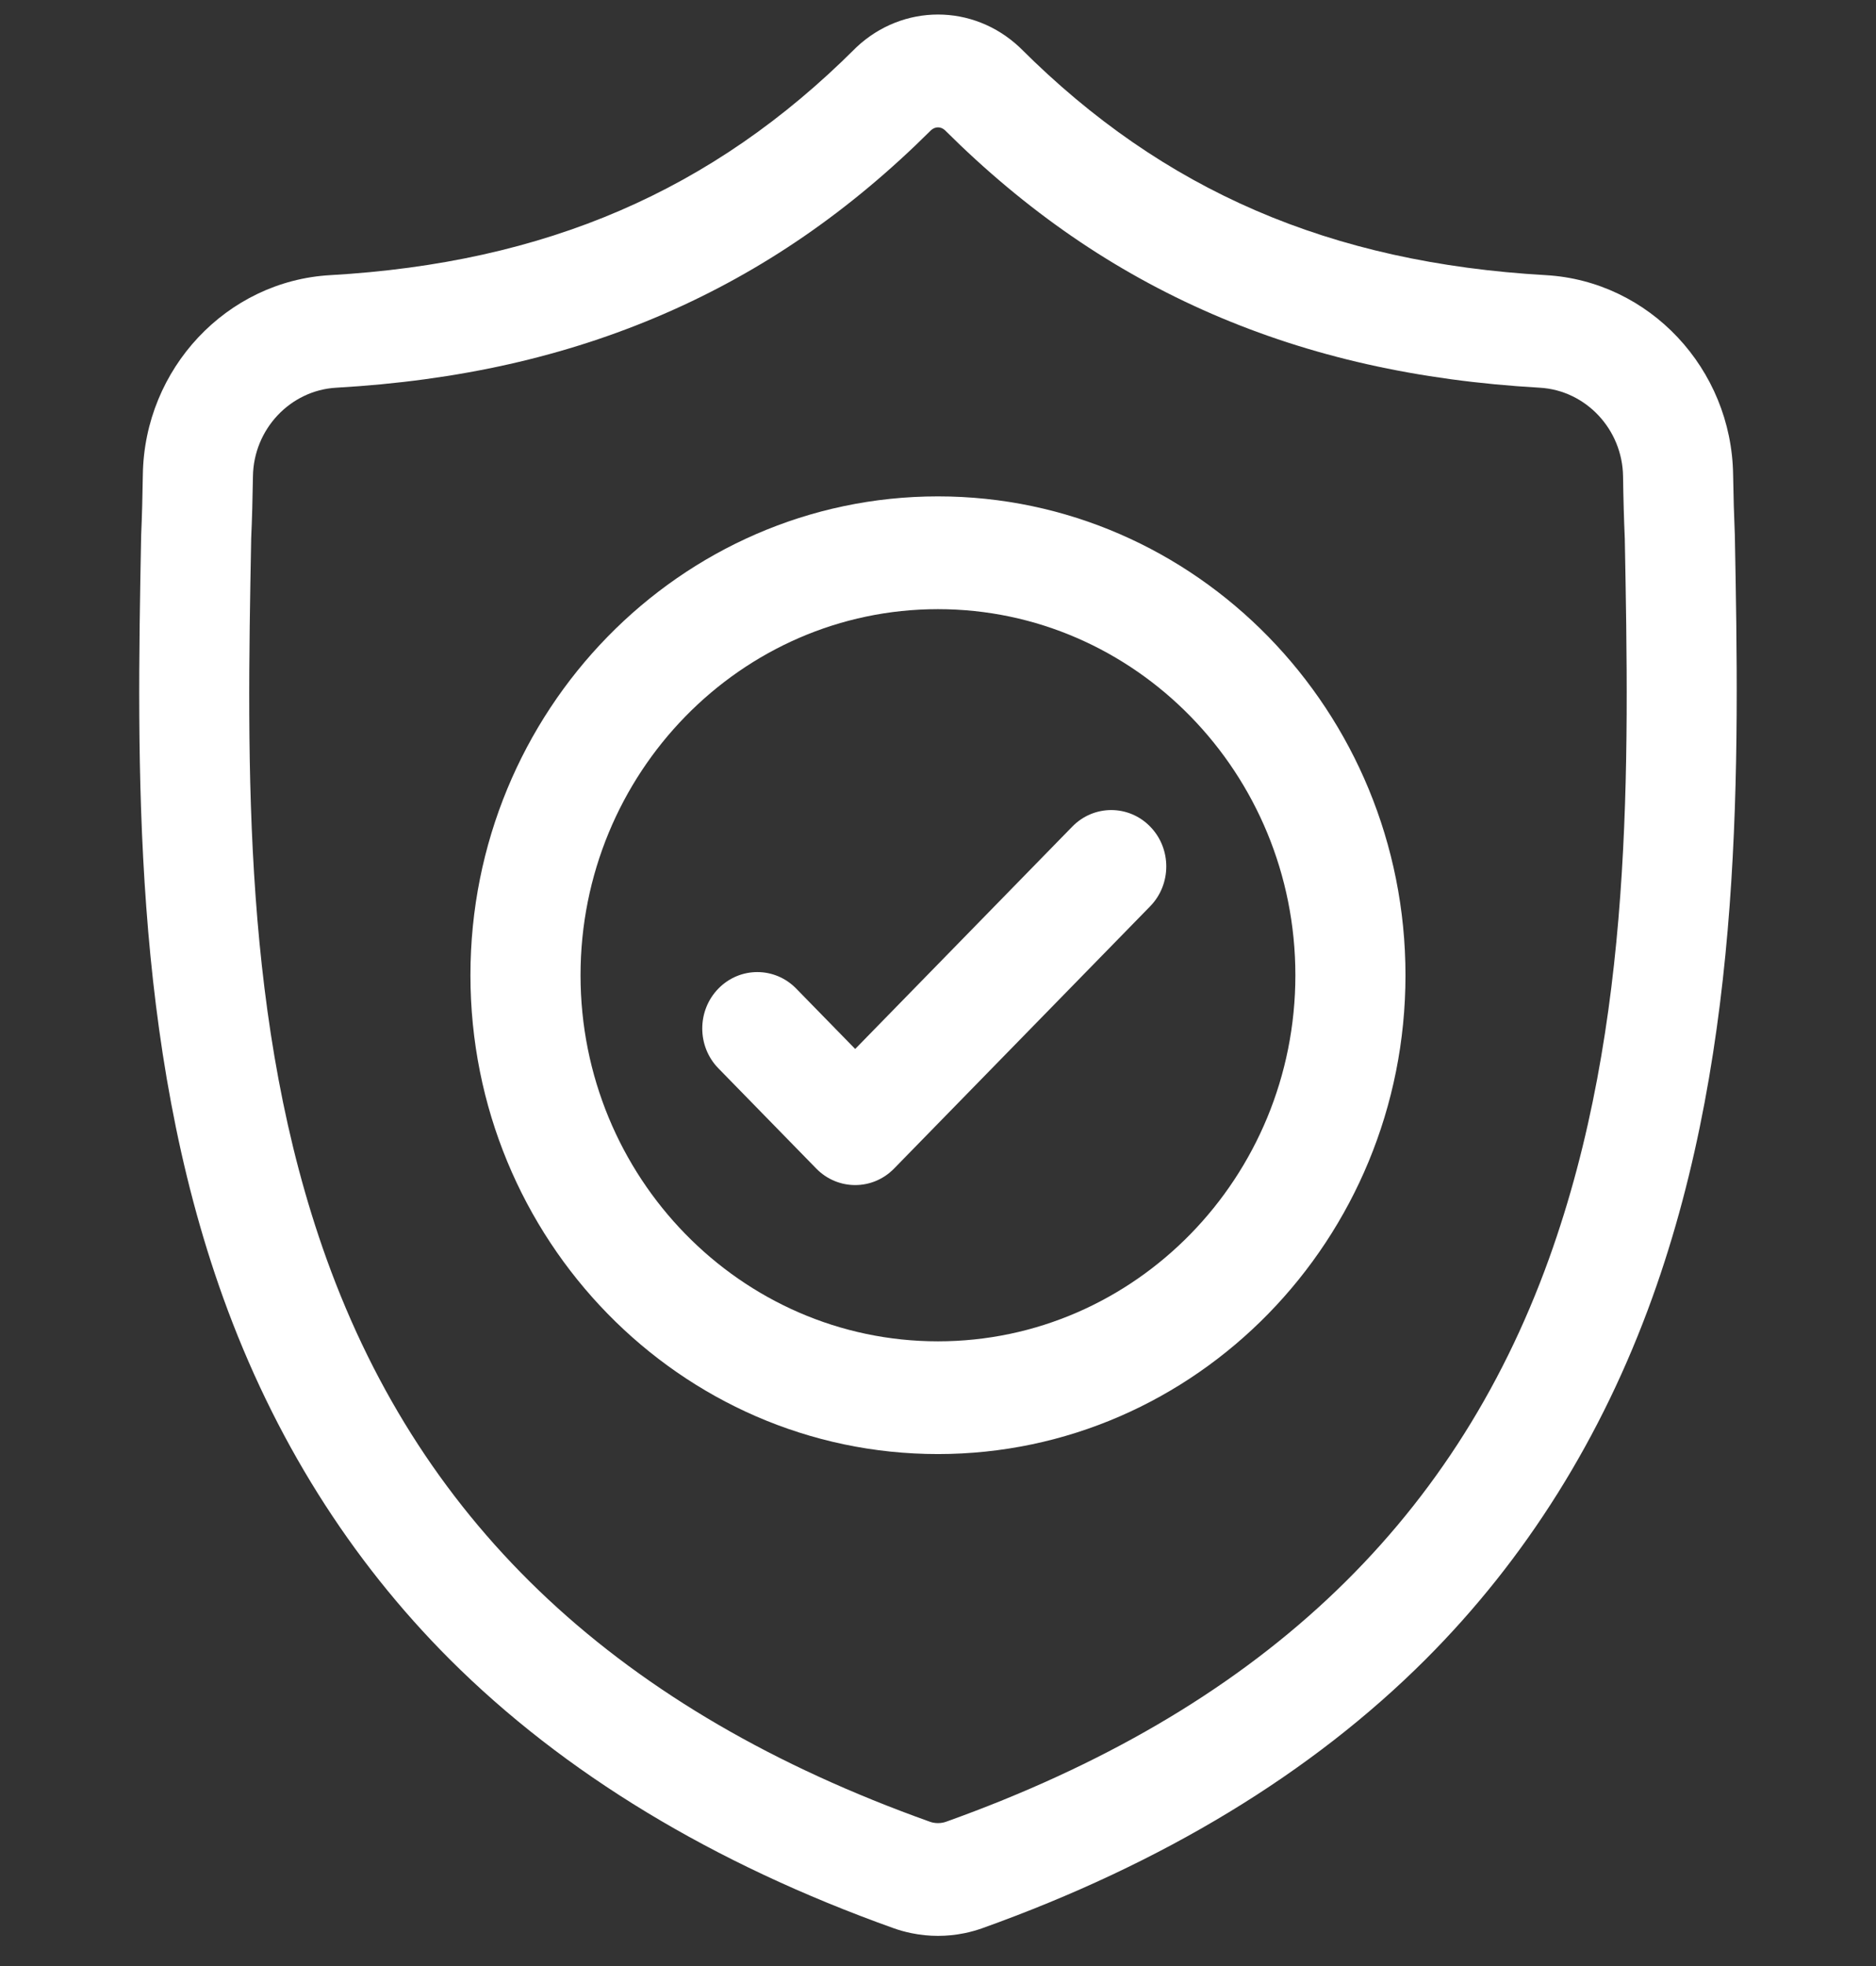 <svg width="42" height="44" viewBox="0 0 42 44" fill="none" xmlns="http://www.w3.org/2000/svg">
<rect x="0" y="0" width="42" height="44" fill="#333333" stroke="none"/>
<g clip-path="url(#clip0)">
<path d="M38.84 11.992L38.839 11.959C38.821 11.546 38.809 11.109 38.801 10.623C38.767 8.252 36.926 6.29 34.61 6.158C29.781 5.882 26.045 4.27 22.854 1.085L22.826 1.058C21.785 0.081 20.215 0.081 19.173 1.058L19.146 1.085C15.954 4.27 12.219 5.882 7.39 6.158C5.074 6.29 3.233 8.252 3.198 10.623C3.191 11.106 3.179 11.543 3.161 11.959L3.159 12.037C3.065 17.078 2.948 23.352 4.998 29.047C6.126 32.179 7.833 34.901 10.072 37.139C12.623 39.687 15.964 41.71 20.002 43.152C20.133 43.199 20.27 43.237 20.409 43.265C20.605 43.305 20.802 43.325 21 43.325C21.197 43.325 21.395 43.305 21.591 43.265C21.73 43.237 21.867 43.198 21.999 43.151C26.032 41.707 29.37 39.683 31.918 37.135C34.157 34.896 35.864 32.173 36.992 29.041C39.05 23.329 38.934 17.043 38.84 11.992ZM34.68 28.168C32.518 34.17 28.104 38.292 21.186 40.769C21.161 40.778 21.135 40.785 21.108 40.791C21.036 40.805 20.964 40.805 20.891 40.791C20.864 40.785 20.838 40.778 20.814 40.769C13.888 38.297 9.472 34.177 7.311 28.175C5.421 22.925 5.528 17.166 5.623 12.085L5.623 12.056C5.643 11.62 5.655 11.162 5.663 10.66C5.678 9.607 6.497 8.736 7.527 8.677C10.26 8.521 12.661 7.981 14.866 7.025C17.069 6.07 19.026 4.724 20.847 2.911C20.94 2.831 21.06 2.83 21.152 2.911C22.974 4.724 24.93 6.07 27.133 7.025C29.339 7.981 31.74 8.521 34.473 8.677C35.503 8.736 36.322 9.607 36.337 10.66C36.344 11.165 36.357 11.623 36.376 12.056C36.471 17.143 36.575 22.907 34.68 28.168Z" fill="white"/>
<path d="M20.999 11.109C15.228 11.109 10.532 15.917 10.532 21.826C10.532 27.735 15.228 32.542 20.999 32.542C26.771 32.542 31.466 27.735 31.466 21.826C31.466 15.917 26.771 11.109 20.999 11.109ZM20.999 30.019C16.587 30.019 12.997 26.343 12.997 21.826C12.997 17.308 16.587 13.633 20.999 13.633C25.412 13.633 29.001 17.308 29.001 21.826C29.001 26.343 25.412 30.019 20.999 30.019Z" fill="white"/>
<path d="M24.007 18.499L19.146 23.476L17.826 22.125C17.345 21.632 16.565 21.632 16.083 22.125C15.602 22.618 15.602 23.417 16.083 23.909L18.274 26.152C18.515 26.399 18.831 26.522 19.146 26.522C19.461 26.522 19.776 26.399 20.017 26.152L25.75 20.283C26.231 19.79 26.231 18.991 25.75 18.499C25.269 18.006 24.489 18.006 24.007 18.499Z" fill="white"/>
</g>
<defs>
<clipPath id="clip0">
<rect width="42" height="43" fill="white" transform="translate(-0 0.325)"/>
</clipPath>
</defs>
</svg>
